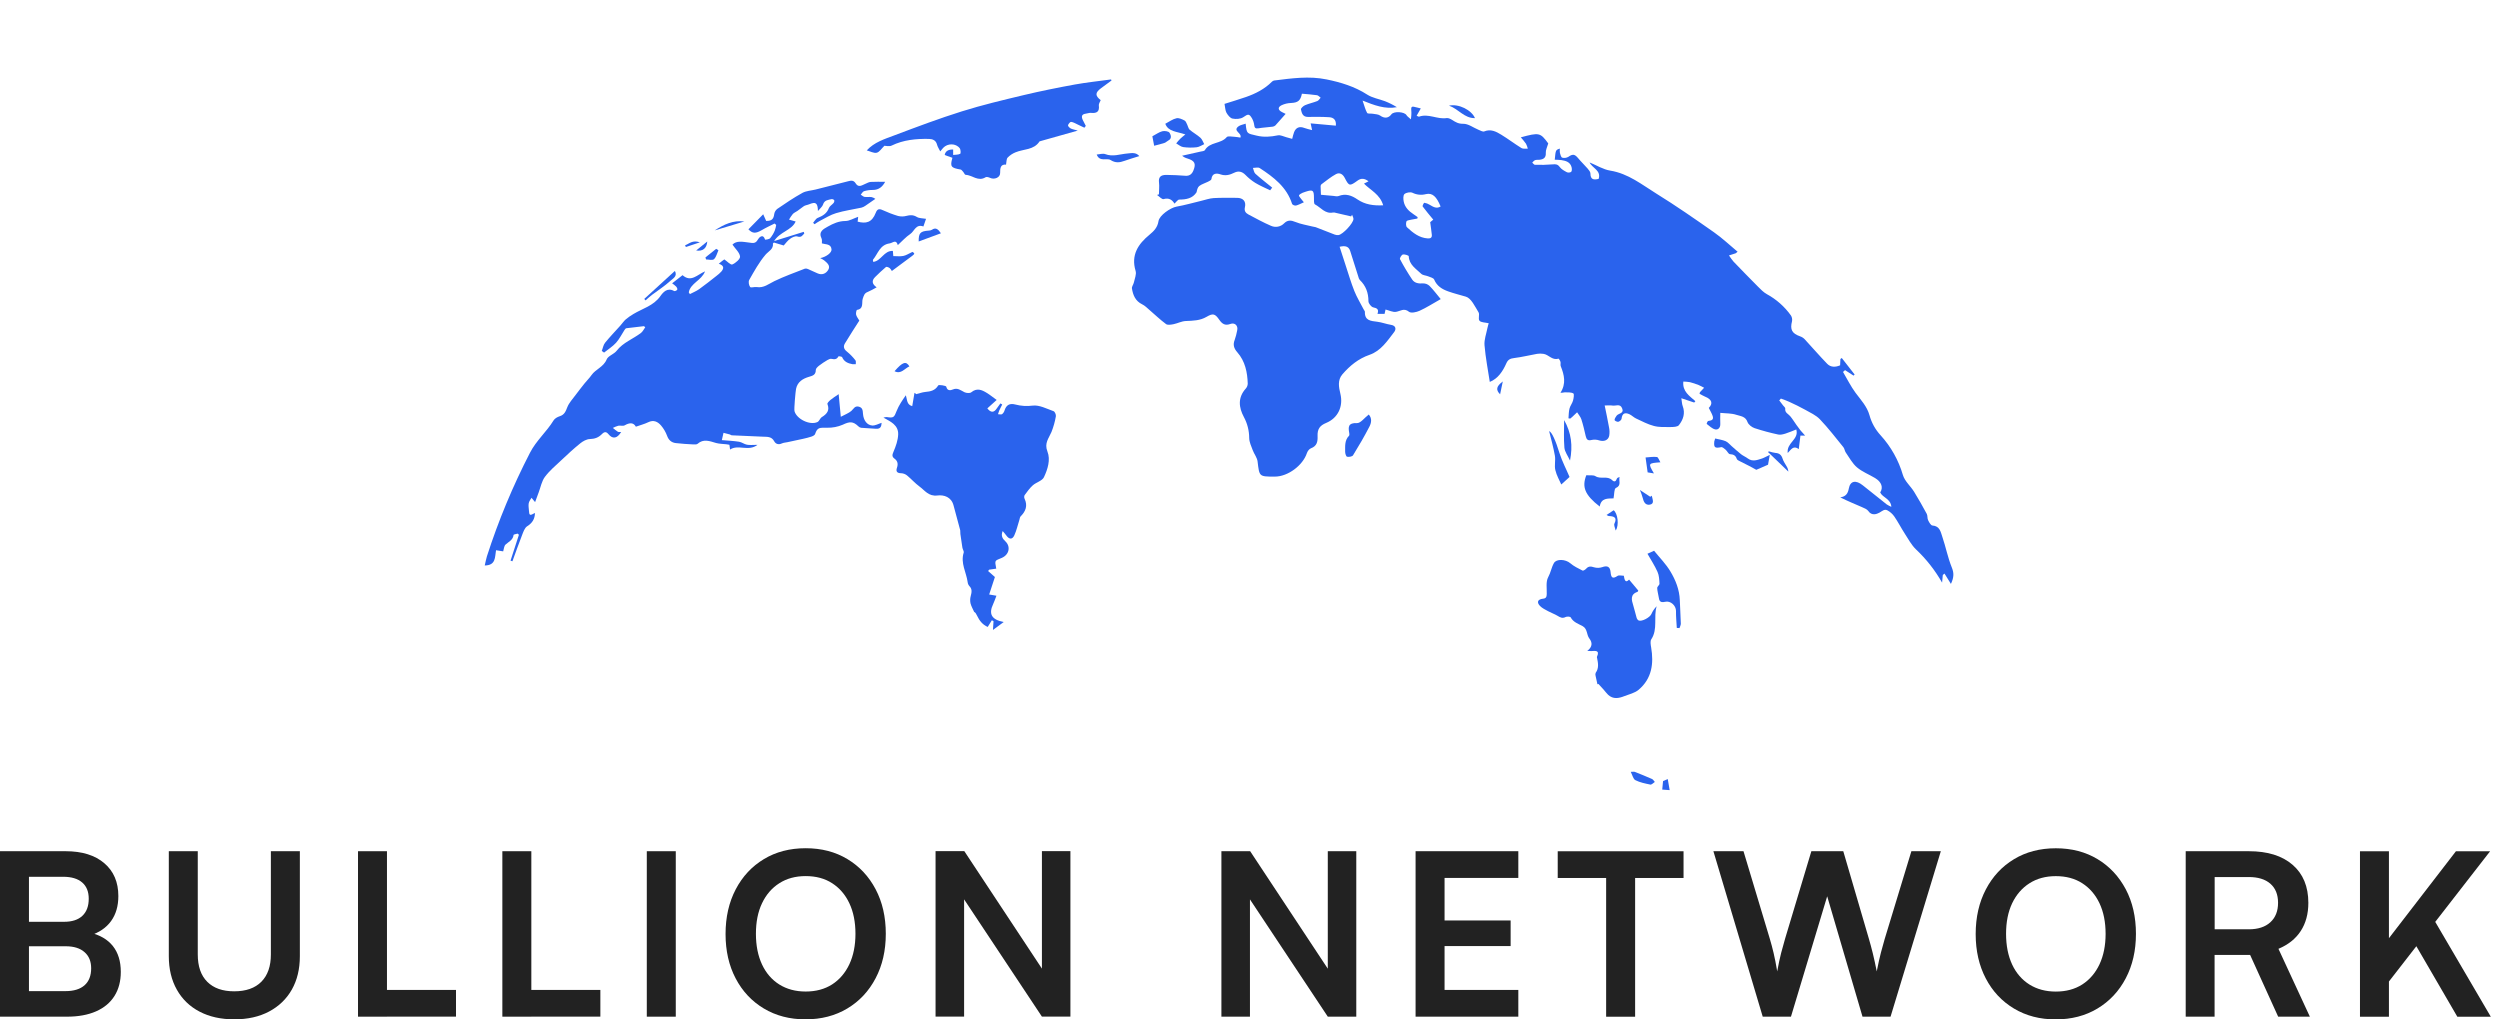 <svg width="103" height="42" viewBox="0 0 103 42" fill="none" xmlns="http://www.w3.org/2000/svg">
<path d="M1.193 35.07V41.887H0V35.07H1.193ZM2.704 38.986H0.83V37.978H2.639C2.969 37.978 3.22 37.896 3.394 37.732C3.568 37.568 3.656 37.333 3.656 37.027C3.656 36.735 3.565 36.512 3.385 36.357C3.205 36.202 2.944 36.123 2.602 36.123H0.793V35.07H2.704C3.382 35.07 3.914 35.236 4.298 35.565C4.684 35.895 4.876 36.345 4.876 36.917C4.876 37.327 4.777 37.67 4.577 37.947C4.378 38.224 4.082 38.425 3.691 38.549V38.419C4.113 38.518 4.434 38.705 4.651 38.978C4.868 39.252 4.977 39.606 4.977 40.042C4.977 40.427 4.89 40.758 4.716 41.034C4.542 41.311 4.289 41.522 3.957 41.668C3.625 41.814 3.224 41.887 2.759 41.887H0.792V40.834H2.703C3.044 40.834 3.305 40.752 3.486 40.591C3.666 40.43 3.756 40.197 3.756 39.893C3.756 39.608 3.664 39.385 3.481 39.227C3.3 39.066 3.04 38.986 2.704 38.986Z" fill="#222222"/>
<path d="M6.955 39.396V35.07H8.148V39.323C8.148 39.814 8.278 40.19 8.54 40.451C8.801 40.712 9.171 40.842 9.649 40.842C10.134 40.842 10.507 40.711 10.769 40.447C11.03 40.182 11.16 39.809 11.16 39.323V35.07H12.354V39.396C12.354 39.925 12.243 40.383 12.023 40.772C11.803 41.16 11.489 41.461 11.086 41.675C10.681 41.89 10.203 41.997 9.651 41.997C9.104 41.997 8.629 41.891 8.224 41.68C7.819 41.469 7.507 41.167 7.287 40.776C7.066 40.385 6.955 39.925 6.955 39.396Z" fill="#222222"/>
<path d="M15.943 35.07V41.887H14.75V35.07H15.943ZM14.954 41.885V40.785H18.787V41.885H14.954Z" fill="#222222"/>
<path d="M21.891 35.07V41.887H20.697V35.07H21.891ZM20.903 41.885V40.785H24.735V41.885H20.903Z" fill="#222222"/>
<path d="M27.842 35.07V41.887H26.648V35.07H27.842Z" fill="#222222"/>
<path d="M36.495 38.473C36.495 39.163 36.354 39.774 36.075 40.304C35.796 40.836 35.408 41.251 34.91 41.549C34.412 41.848 33.838 41.997 33.185 41.997C32.538 41.997 31.966 41.848 31.468 41.549C30.971 41.251 30.584 40.837 30.308 40.309C30.031 39.78 29.893 39.172 29.893 38.482C29.893 37.786 30.033 37.172 30.312 36.64C30.591 36.108 30.978 35.693 31.473 35.395C31.968 35.096 32.541 34.947 33.194 34.947C33.846 34.947 34.42 35.096 34.914 35.395C35.409 35.693 35.796 36.107 36.075 36.636C36.354 37.164 36.495 37.777 36.495 38.473ZM35.245 38.473C35.245 37.988 35.161 37.569 34.994 37.215C34.827 36.86 34.589 36.585 34.285 36.389C33.981 36.192 33.617 36.095 33.194 36.095C32.777 36.095 32.415 36.192 32.108 36.389C31.801 36.585 31.563 36.86 31.395 37.215C31.226 37.569 31.144 37.988 31.144 38.473C31.144 38.957 31.228 39.378 31.395 39.736C31.562 40.093 31.801 40.368 32.108 40.561C32.415 40.753 32.777 40.851 33.194 40.851C33.616 40.851 33.979 40.753 34.285 40.557C34.589 40.36 34.826 40.084 34.994 39.727C35.161 39.369 35.245 38.951 35.245 38.473Z" fill="#222222"/>
<path d="M39.719 41.885H38.545V35.068H39.73L43.273 40.43H42.927V35.068H44.101V41.885H42.927L39.375 36.532H39.721V41.885H39.719Z" fill="#222222"/>
<path d="M51.496 41.886H50.322V35.07H51.507L55.05 40.432H54.705V35.07H55.879V41.886H54.705L51.152 36.534H51.498V41.886H51.496Z" fill="#222222"/>
<path d="M62.555 41.886H58.322V35.07H62.555V36.17H59.096L59.516 35.788V37.924H62.238V38.977H59.516V41.167L59.096 40.785H62.555V41.886Z" fill="#222222"/>
<path d="M64.178 36.173V35.072H69.362V36.173H64.178ZM67.367 35.641V41.889H66.173V35.641H67.367Z" fill="#222222"/>
<path d="M72.624 41.886L70.592 35.07H71.832L72.914 38.67C72.97 38.856 73.023 39.054 73.072 39.262C73.122 39.47 73.171 39.723 73.221 40.021C73.277 39.717 73.332 39.463 73.383 39.262C73.436 39.059 73.491 38.863 73.547 38.67L74.628 35.07H75.943L76.996 38.67C77.052 38.862 77.107 39.064 77.159 39.275C77.21 39.486 77.266 39.736 77.322 40.021C77.385 39.703 77.442 39.445 77.495 39.243C77.548 39.04 77.599 38.856 77.649 38.687L78.749 35.07H79.962L77.891 41.886H76.735L75.28 36.927L73.788 41.886H72.624Z" fill="#222222"/>
<path d="M88.001 38.475C88.001 39.165 87.86 39.776 87.581 40.306C87.302 40.838 86.912 41.253 86.416 41.551C85.918 41.85 85.344 41.999 84.691 41.999C84.044 41.999 83.472 41.85 82.974 41.551C82.477 41.253 82.09 40.84 81.814 40.311C81.537 39.782 81.398 39.173 81.398 38.484C81.398 37.788 81.539 37.174 81.818 36.642C82.097 36.11 82.484 35.695 82.979 35.397C83.474 35.098 84.047 34.949 84.7 34.949C85.352 34.949 85.925 35.098 86.42 35.397C86.915 35.695 87.3 36.109 87.581 36.637C87.86 37.166 88.001 37.779 88.001 38.475ZM86.751 38.475C86.751 37.99 86.667 37.571 86.5 37.216C86.333 36.862 86.095 36.587 85.791 36.391C85.487 36.194 85.123 36.097 84.7 36.097C84.283 36.097 83.921 36.194 83.614 36.391C83.307 36.587 83.069 36.862 82.9 37.216C82.732 37.571 82.65 37.99 82.65 38.475C82.65 38.959 82.734 39.38 82.9 39.738C83.067 40.095 83.307 40.37 83.614 40.563C83.921 40.755 84.284 40.853 84.7 40.853C85.122 40.853 85.485 40.755 85.791 40.559C86.095 40.362 86.332 40.086 86.5 39.729C86.667 39.371 86.751 38.953 86.751 38.475Z" fill="#222222"/>
<path d="M91.244 41.886H90.051V35.07H92.652C93.423 35.07 94.024 35.256 94.455 35.63C94.886 36.002 95.104 36.525 95.104 37.197C95.104 37.651 94.999 38.038 94.79 38.358C94.582 38.678 94.276 38.922 93.872 39.091L95.167 41.888H93.861L92.705 39.343H91.241V41.886H91.244ZM91.244 36.134V38.287H92.652C93.031 38.287 93.327 38.191 93.538 37.998C93.749 37.806 93.856 37.538 93.856 37.196C93.856 36.854 93.749 36.592 93.538 36.408C93.327 36.225 93.031 36.134 92.652 36.134H91.244Z" fill="#222222"/>
<path d="M98.424 35.072V41.889H97.231V35.072H98.424ZM102.592 35.072L98.145 40.797V39.016L101.184 35.072H102.592ZM99.507 38.904L100.272 37.879L102.621 41.889H101.242L99.507 38.904Z" fill="#222222"/>
<path d="M74.007 17.694C73.863 17.75 73.715 17.816 73.561 17.864C73.466 17.893 73.357 17.923 73.265 17.903C72.935 17.833 72.609 17.745 72.289 17.64C72.173 17.601 72.034 17.493 71.996 17.385C71.915 17.148 71.699 17.145 71.536 17.09C71.337 17.023 71.11 17.035 70.876 17.01C70.876 17.151 70.867 17.308 70.876 17.463C70.885 17.618 70.788 17.717 70.67 17.692C70.541 17.665 70.43 17.552 70.317 17.466C70.308 17.46 70.349 17.349 70.375 17.345C70.498 17.327 70.614 17.306 70.564 17.146C70.529 17.036 70.466 16.936 70.402 16.806C70.579 16.629 70.539 16.456 70.243 16.339C70.166 16.304 70.092 16.265 70.02 16.222C70.032 16.182 70.033 16.165 70.041 16.155C70.097 16.095 70.154 16.036 70.21 15.976C70.133 15.938 70.058 15.892 69.978 15.861C69.864 15.815 69.746 15.777 69.627 15.746C69.536 15.731 69.445 15.723 69.353 15.72C69.311 16.133 69.611 16.314 69.85 16.529L69.801 16.585L69.272 16.407C69.295 16.549 69.295 16.645 69.327 16.729C69.439 17.026 69.349 17.291 69.17 17.517C69.114 17.589 68.945 17.593 68.828 17.594C68.598 17.594 68.358 17.608 68.14 17.549C67.885 17.483 67.646 17.353 67.404 17.241C67.308 17.196 67.23 17.112 67.134 17.067C66.947 16.981 66.832 17.029 66.808 17.254C66.803 17.302 66.724 17.367 66.672 17.378C66.626 17.388 66.52 17.333 66.52 17.305C66.52 17.246 66.566 17.183 66.602 17.129C66.675 17.023 66.93 17.045 66.829 16.816C66.745 16.617 66.567 16.734 66.432 16.709C66.345 16.693 66.252 16.706 66.113 16.706C66.176 17.023 66.24 17.308 66.29 17.596C66.316 17.713 66.319 17.834 66.3 17.953C66.261 18.14 66.084 18.203 65.89 18.145C65.791 18.111 65.685 18.104 65.582 18.125C65.418 18.17 65.364 18.107 65.331 17.965C65.278 17.734 65.225 17.502 65.152 17.276C65.118 17.172 65.037 17.082 64.977 16.986L64.778 17.175C64.751 17.2 64.723 17.22 64.694 17.246L64.621 17.235C64.633 17.099 64.63 16.964 64.663 16.833C64.692 16.719 64.776 16.62 64.808 16.506C64.836 16.408 64.862 16.231 64.822 16.209C64.726 16.155 64.59 16.168 64.469 16.164C64.421 16.164 64.371 16.188 64.291 16.182C64.534 15.804 64.447 15.445 64.302 15.085C64.281 15.033 64.308 14.963 64.291 14.906C64.276 14.85 64.22 14.771 64.206 14.775C63.947 14.86 63.803 14.602 63.584 14.578C63.5 14.565 63.415 14.565 63.33 14.578C63.015 14.633 62.703 14.713 62.386 14.751C62.223 14.77 62.13 14.814 62.062 14.966C61.915 15.3 61.717 15.599 61.379 15.735C61.303 15.237 61.205 14.732 61.162 14.224C61.143 13.995 61.235 13.757 61.28 13.524C61.294 13.449 61.32 13.376 61.335 13.318C61.184 13.282 61.02 13.29 60.955 13.214C60.889 13.139 60.972 12.956 60.915 12.866C60.767 12.627 60.616 12.289 60.396 12.223C60.16 12.153 59.91 12.092 59.671 12.007C59.414 11.917 59.2 11.786 59.087 11.517C59.059 11.451 58.93 11.421 58.843 11.385C58.748 11.346 58.621 11.345 58.554 11.28C58.34 11.074 58.057 10.911 58.04 10.556C58.04 10.525 57.873 10.469 57.798 10.486C57.743 10.498 57.661 10.64 57.679 10.676C57.832 10.965 58.001 11.247 58.183 11.519C58.284 11.668 58.451 11.69 58.632 11.676C58.73 11.675 58.824 11.711 58.896 11.778C59.054 11.938 59.19 12.121 59.358 12.323C59.027 12.509 58.766 12.678 58.483 12.806C58.354 12.864 58.133 12.911 58.051 12.845C57.844 12.677 57.698 12.818 57.517 12.848C57.386 12.87 57.237 12.79 57.084 12.752C57.068 12.824 57.056 12.879 57.045 12.93H56.753C56.816 12.745 56.74 12.697 56.577 12.663C56.494 12.646 56.38 12.499 56.38 12.412C56.38 12.064 56.274 11.774 56.022 11.533C55.992 11.492 55.971 11.445 55.962 11.395C55.85 11.043 55.742 10.689 55.627 10.337C55.561 10.136 55.406 10.117 55.192 10.167C55.276 10.428 55.359 10.688 55.445 10.947C55.56 11.296 55.663 11.65 55.799 11.99C55.904 12.252 56.054 12.497 56.184 12.75C56.201 12.784 56.235 12.817 56.234 12.849C56.221 13.211 56.477 13.223 56.739 13.256C56.932 13.279 57.118 13.354 57.31 13.384C57.524 13.418 57.522 13.574 57.441 13.678C57.158 14.047 56.888 14.459 56.429 14.617C55.962 14.778 55.611 15.07 55.305 15.424C55.101 15.661 55.159 15.956 55.224 16.224C55.349 16.744 55.126 17.224 54.637 17.425C54.377 17.532 54.273 17.677 54.284 17.965C54.294 18.196 54.259 18.376 54.011 18.47C53.938 18.497 53.87 18.591 53.844 18.669C53.677 19.176 53.059 19.636 52.528 19.636H52.505C51.874 19.636 51.886 19.636 51.813 19.017C51.795 18.856 51.672 18.709 51.613 18.549C51.553 18.389 51.469 18.213 51.467 18.044C51.466 17.743 51.391 17.447 51.248 17.182C51.035 16.784 50.991 16.381 51.326 16.009C51.376 15.953 51.404 15.882 51.407 15.808C51.393 15.336 51.3 14.882 50.978 14.515C50.837 14.355 50.789 14.204 50.869 14.005C50.913 13.877 50.948 13.746 50.972 13.613C51.018 13.421 50.877 13.277 50.691 13.347C50.472 13.428 50.353 13.344 50.235 13.176C50.059 12.922 49.977 12.898 49.709 13.054C49.441 13.211 49.153 13.214 48.856 13.226C48.685 13.232 48.52 13.322 48.348 13.357C48.247 13.376 48.108 13.402 48.041 13.352C47.801 13.175 47.585 12.965 47.357 12.77C47.261 12.688 47.17 12.592 47.059 12.539C46.778 12.403 46.68 12.16 46.636 11.886C46.624 11.809 46.698 11.722 46.716 11.636C46.75 11.478 46.829 11.301 46.787 11.162C46.59 10.51 46.889 10.056 47.357 9.673C47.547 9.517 47.691 9.365 47.73 9.111C47.767 8.873 48.218 8.559 48.474 8.513C48.821 8.452 49.161 8.353 49.504 8.271C49.67 8.231 49.836 8.171 50.006 8.161C50.325 8.142 50.644 8.152 50.963 8.151C51.214 8.151 51.348 8.297 51.291 8.537C51.256 8.686 51.316 8.773 51.431 8.834C51.737 8.996 52.041 9.164 52.359 9.301C52.449 9.343 52.551 9.356 52.649 9.338C52.747 9.32 52.837 9.272 52.906 9.201C53.051 9.057 53.193 9.07 53.378 9.147C53.596 9.237 53.839 9.273 54.072 9.332C54.116 9.338 54.16 9.348 54.204 9.359C54.468 9.461 54.731 9.567 54.996 9.667C55.046 9.685 55.099 9.691 55.151 9.684C55.327 9.655 55.75 9.206 55.762 9.026C55.766 8.969 55.724 8.907 55.704 8.846L55.668 8.916C55.457 8.867 55.247 8.818 55.036 8.77C55.001 8.757 54.963 8.752 54.925 8.755C54.594 8.825 54.417 8.546 54.175 8.42C54.127 8.395 54.135 8.245 54.135 8.152C54.135 7.836 54.09 7.801 53.794 7.898C53.75 7.91 53.707 7.925 53.666 7.943C53.612 7.972 53.545 7.999 53.519 8.047C53.505 8.071 53.564 8.137 53.597 8.183C53.629 8.228 53.666 8.268 53.719 8.334C53.597 8.387 53.499 8.443 53.394 8.469C53.348 8.481 53.246 8.439 53.234 8.401C53.014 7.708 52.475 7.299 51.901 6.925C51.834 6.882 51.716 6.918 51.621 6.918C51.653 6.999 51.663 7.105 51.721 7.158C51.942 7.356 52.177 7.538 52.414 7.73L52.33 7.841C52.119 7.738 51.909 7.651 51.717 7.534C51.567 7.44 51.43 7.328 51.307 7.201C51.17 7.065 51.022 7.032 50.856 7.114C50.67 7.205 50.496 7.257 50.28 7.183C50.127 7.13 49.939 7.127 49.91 7.38C49.905 7.421 49.819 7.461 49.767 7.488C49.648 7.549 49.512 7.585 49.409 7.664C49.341 7.717 49.318 7.827 49.298 7.921C49.133 8.178 48.87 8.221 48.584 8.223C48.523 8.223 48.463 8.323 48.389 8.389C48.29 8.227 48.159 8.142 47.94 8.203C47.871 8.222 47.761 8.093 47.67 8.032L47.748 8.007C47.748 7.844 47.771 7.679 47.751 7.518C47.727 7.312 47.804 7.206 48.049 7.206C48.314 7.206 48.578 7.224 48.843 7.242C49.014 7.254 49.112 7.166 49.169 7.022C49.283 6.741 49.224 6.624 48.923 6.53C48.842 6.509 48.767 6.47 48.703 6.416C48.954 6.359 49.205 6.304 49.456 6.247C49.52 6.232 49.617 6.228 49.641 6.187C49.839 5.84 50.301 5.936 50.54 5.65C50.586 5.594 50.754 5.632 50.864 5.636C50.945 5.643 51.025 5.654 51.104 5.67C51.186 5.48 50.773 5.398 51.022 5.208C51.1 5.148 51.213 5.134 51.321 5.095C51.364 5.529 51.378 5.491 51.765 5.586C52.075 5.662 52.352 5.636 52.649 5.576C52.754 5.555 52.877 5.621 52.993 5.653C53.071 5.673 53.148 5.698 53.238 5.721C53.268 5.615 53.283 5.528 53.316 5.446C53.393 5.251 53.541 5.195 53.737 5.271C53.825 5.305 53.919 5.323 54.058 5.361C54.033 5.244 54.017 5.166 53.999 5.083L55.037 5.177C55.06 4.941 54.946 4.841 54.763 4.829C54.472 4.811 54.178 4.813 53.886 4.817C53.668 4.82 53.631 4.653 53.599 4.508C53.59 4.463 53.695 4.365 53.766 4.335C53.929 4.265 54.108 4.229 54.274 4.163C54.329 4.142 54.365 4.073 54.411 4.025C54.361 3.99 54.315 3.931 54.261 3.923C54.053 3.893 53.844 3.878 53.638 3.861C53.581 4.152 53.471 4.23 53.19 4.243C53.057 4.247 52.925 4.278 52.804 4.334C52.636 4.417 52.648 4.53 52.814 4.616C52.865 4.643 52.919 4.668 52.968 4.692C52.822 4.857 52.687 5.015 52.545 5.169C52.512 5.198 52.47 5.216 52.426 5.22C52.231 5.245 52.035 5.254 51.842 5.287C51.716 5.308 51.687 5.261 51.673 5.151C51.661 5.058 51.632 4.968 51.587 4.885C51.465 4.673 51.418 4.695 51.222 4.829C51.11 4.905 50.921 4.914 50.78 4.886C50.683 4.867 50.587 4.744 50.531 4.646C50.479 4.555 50.481 4.433 50.45 4.28C50.742 4.187 51.04 4.099 51.333 3.997C51.731 3.858 52.101 3.67 52.402 3.368C52.427 3.342 52.459 3.324 52.493 3.317C53.213 3.227 53.936 3.124 54.654 3.272C55.241 3.392 55.812 3.564 56.328 3.897C56.542 4.035 56.818 4.078 57.062 4.17C57.232 4.237 57.396 4.319 57.551 4.416C57.063 4.506 56.622 4.338 56.138 4.144C56.214 4.361 56.25 4.518 56.326 4.653C56.349 4.694 56.481 4.672 56.562 4.687C56.665 4.706 56.786 4.706 56.864 4.763C57.034 4.884 57.201 4.878 57.326 4.71C57.428 4.574 57.865 4.601 57.948 4.745C57.978 4.797 58.039 4.832 58.13 4.917C58.142 4.772 58.156 4.706 58.15 4.642C58.127 4.37 58.133 4.361 58.395 4.432C58.438 4.443 58.481 4.454 58.537 4.468L58.365 4.768C58.425 4.792 58.45 4.814 58.466 4.806C58.852 4.667 59.218 4.926 59.602 4.865C59.672 4.854 59.762 4.9 59.83 4.942C59.971 5.033 60.087 5.104 60.285 5.1C60.494 5.096 60.704 5.261 60.916 5.348C60.993 5.379 61.092 5.439 61.152 5.414C61.419 5.305 61.637 5.419 61.846 5.546C62.132 5.72 62.4 5.925 62.685 6.101C62.752 6.142 62.858 6.119 62.946 6.126C62.929 6.055 62.904 5.987 62.871 5.922C62.805 5.83 62.733 5.742 62.657 5.658C63.419 5.452 63.459 5.463 63.788 5.909C63.746 6.059 63.68 6.177 63.687 6.291C63.7 6.49 63.605 6.562 63.433 6.582C63.373 6.59 63.308 6.577 63.251 6.596C63.195 6.616 63.168 6.663 63.128 6.699C63.164 6.73 63.2 6.787 63.237 6.79C63.482 6.798 63.727 6.792 63.971 6.772C64.098 6.76 64.175 6.765 64.259 6.878C64.329 6.974 64.449 7.04 64.559 7.097C64.604 7.121 64.713 7.109 64.738 7.074C64.77 7.029 64.764 6.938 64.746 6.878C64.687 6.675 64.513 6.624 64.33 6.596C64.239 6.583 64.147 6.585 64.056 6.58C64.093 6.178 64.093 6.178 64.266 6.122C64.259 6.183 64.26 6.243 64.269 6.303C64.288 6.373 64.315 6.48 64.364 6.496C64.406 6.507 64.45 6.51 64.493 6.504C64.537 6.498 64.578 6.484 64.616 6.462C64.793 6.338 64.877 6.346 65.019 6.517C65.141 6.666 65.284 6.798 65.409 6.944C65.461 7.004 65.527 7.082 65.526 7.152C65.526 7.403 65.663 7.418 65.864 7.37C65.978 7.021 65.595 6.923 65.491 6.692C65.778 6.809 66.051 6.983 66.345 7.03C67.084 7.15 67.643 7.605 68.241 7.976C69.052 8.477 69.836 9.023 70.616 9.57C70.956 9.808 71.26 10.097 71.589 10.371C71.53 10.417 71.521 10.432 71.508 10.436C71.417 10.466 71.326 10.495 71.234 10.524C71.291 10.612 71.353 10.697 71.42 10.777C71.752 11.123 72.088 11.467 72.427 11.808C72.539 11.921 72.655 12.041 72.792 12.118C73.186 12.332 73.525 12.632 73.785 12.996C73.831 13.067 73.847 13.154 73.831 13.237C73.743 13.579 73.827 13.739 74.169 13.859C74.238 13.883 74.301 13.923 74.352 13.976C74.663 14.312 74.962 14.66 75.281 14.989C75.421 15.133 75.614 15.137 75.813 15.051C75.817 14.967 75.821 14.879 75.825 14.791L75.881 14.75L76.411 15.43L76.366 15.475L76.016 15.249L75.932 15.325C76.103 15.612 76.251 15.916 76.449 16.184C76.668 16.478 76.921 16.744 77.023 17.108C77.107 17.415 77.263 17.697 77.479 17.932C77.907 18.401 78.222 18.962 78.399 19.57C78.475 19.825 78.715 20.027 78.863 20.265C79.045 20.561 79.218 20.866 79.383 21.173C79.422 21.247 79.4 21.354 79.437 21.43C79.478 21.516 79.549 21.646 79.615 21.651C79.924 21.672 79.957 21.922 80.025 22.12C80.166 22.533 80.248 22.969 80.412 23.374C80.503 23.596 80.51 23.776 80.378 24.057C80.279 23.897 80.196 23.764 80.113 23.631L80.044 23.688C80.035 23.781 80.026 23.874 80.014 24.004C79.726 23.498 79.364 23.036 78.939 22.635C78.75 22.454 78.62 22.206 78.474 21.981C78.328 21.756 78.199 21.502 78.043 21.276C77.97 21.173 77.874 21.088 77.763 21.027C77.637 20.959 77.546 21.058 77.433 21.121C77.32 21.185 77.111 21.257 76.975 21.055C76.923 20.979 76.81 20.936 76.717 20.895C76.421 20.766 76.121 20.644 75.819 20.492C76.047 20.457 76.132 20.338 76.171 20.127C76.23 19.805 76.462 19.765 76.754 20.001C77.079 20.264 77.407 20.525 77.736 20.784C77.796 20.822 77.859 20.855 77.924 20.882C77.897 20.543 77.566 20.507 77.464 20.289C77.598 20.084 77.523 19.859 77.252 19.695C77.004 19.546 76.723 19.439 76.507 19.255C76.317 19.093 76.192 18.854 76.046 18.644C76.001 18.579 75.996 18.484 75.947 18.424C75.631 18.036 75.326 17.637 74.981 17.276C74.818 17.105 74.581 17 74.369 16.88C74.156 16.761 73.932 16.654 73.71 16.552C73.601 16.5 73.485 16.464 73.372 16.421L73.305 16.497C73.357 16.566 73.41 16.633 73.462 16.703C73.495 16.746 73.558 16.793 73.553 16.833C73.528 17.004 73.675 17.049 73.755 17.145C73.85 17.258 73.927 17.386 74.013 17.507C74.068 17.583 74.123 17.66 74.181 17.733C74.232 17.796 74.287 17.853 74.37 17.946H74.178C74.156 18.122 74.135 18.295 74.109 18.502C73.887 18.34 73.798 18.515 73.654 18.664C73.598 18.236 74.129 18.108 74.007 17.694ZM59.353 8.507C59.186 8.1 59.016 7.935 58.748 7.998C58.562 8.047 58.365 8.027 58.194 7.942C58.106 7.902 57.938 7.931 57.864 7.995C57.806 8.046 57.812 8.202 57.833 8.303C57.878 8.533 58.036 8.695 58.231 8.822C58.291 8.861 58.348 8.904 58.406 8.945C58.402 8.965 58.4 8.984 58.396 9.004C58.315 9.019 58.232 9.031 58.152 9.049C58.08 9.067 57.966 9.076 57.947 9.12C57.919 9.189 57.921 9.321 57.968 9.364C58.211 9.59 58.47 9.8 58.824 9.823C58.94 9.831 59.003 9.79 58.991 9.673C58.974 9.506 58.949 9.339 58.924 9.154L59.051 9.049C58.896 8.86 58.747 8.687 58.614 8.506C58.596 8.482 58.664 8.351 58.682 8.354C58.759 8.366 58.834 8.394 58.901 8.436C59.044 8.519 59.18 8.615 59.353 8.507ZM54.423 8.025C54.606 8.041 54.764 8.056 54.925 8.07C54.999 8.076 55.084 8.102 55.148 8.077C55.441 7.963 55.684 8.049 55.927 8.216C56.235 8.426 56.583 8.48 56.987 8.458C56.857 8.006 56.465 7.838 56.196 7.565L56.383 7.47C56.221 7.347 56.083 7.331 55.933 7.44C55.608 7.676 55.579 7.673 55.406 7.334C55.324 7.173 55.193 7.093 55.042 7.174C54.827 7.29 54.637 7.451 54.439 7.596C54.429 7.606 54.421 7.619 54.416 7.633C54.411 7.646 54.408 7.661 54.409 7.676C54.411 7.799 54.418 7.921 54.423 8.025Z" fill="#2A63ED"/>
<path d="M21.328 21.984C21.269 22.003 21.162 22.016 21.159 22.041C21.135 22.25 20.96 22.317 20.83 22.435C20.765 22.494 20.762 22.619 20.731 22.716L20.437 22.669C20.385 22.956 20.437 23.292 19.971 23.298C20.002 23.167 20.025 23.04 20.062 22.917C20.534 21.451 21.127 20.026 21.834 18.656C22.092 18.152 22.519 17.792 22.807 17.321C22.856 17.24 22.967 17.178 23.063 17.148C23.254 17.087 23.305 16.951 23.371 16.782C23.443 16.596 23.592 16.44 23.713 16.275C23.835 16.11 23.956 15.959 24.081 15.8C24.172 15.684 24.284 15.579 24.368 15.457C24.54 15.208 24.867 15.122 24.994 14.809C25.054 14.66 25.296 14.594 25.405 14.453C25.672 14.108 26.08 13.968 26.409 13.716C26.483 13.659 26.526 13.562 26.584 13.483L26.532 13.438C26.29 13.465 26.048 13.491 25.807 13.523C25.779 13.526 25.75 13.563 25.732 13.591C25.616 13.768 25.523 13.964 25.383 14.12C25.243 14.275 25.054 14.394 24.887 14.527L24.793 14.457C24.839 14.344 24.856 14.211 24.93 14.12C25.128 13.876 25.348 13.65 25.558 13.415C25.633 13.332 25.695 13.234 25.777 13.162C25.878 13.077 25.986 13.002 26.099 12.936C26.474 12.71 26.921 12.6 27.2 12.21C27.32 12.04 27.493 11.832 27.777 11.991C27.803 12.005 27.889 11.967 27.904 11.934C27.919 11.901 27.886 11.838 27.855 11.804C27.805 11.756 27.75 11.712 27.692 11.673L28.121 11.337C28.473 11.65 28.728 11.312 29.048 11.18C28.9 11.56 28.447 11.665 28.378 12.045L28.423 12.117C28.55 12.05 28.687 11.997 28.803 11.915C29.047 11.741 29.281 11.553 29.517 11.368C29.591 11.314 29.658 11.254 29.72 11.187C29.849 11.038 29.811 10.931 29.614 10.866C29.659 10.829 29.705 10.791 29.748 10.756C29.791 10.721 29.829 10.696 29.842 10.687C29.956 10.764 30.104 10.925 30.171 10.896C30.308 10.839 30.502 10.67 30.49 10.567C30.47 10.402 30.301 10.257 30.177 10.078C30.341 9.905 30.602 9.961 30.847 9.992C31.002 10.011 31.125 10.055 31.224 9.87C31.257 9.809 31.428 9.59 31.524 9.876C31.524 9.88 31.688 9.861 31.731 9.814C31.809 9.719 31.873 9.614 31.92 9.501C31.948 9.425 31.967 9.347 31.979 9.267L31.913 9.209C31.737 9.299 31.557 9.379 31.387 9.48C31.133 9.626 31.007 9.628 30.835 9.448L31.444 8.828C31.502 8.958 31.536 9.031 31.566 9.102C31.787 9.108 31.872 9.027 31.896 8.831C31.907 8.744 31.952 8.664 32.02 8.609C32.359 8.378 32.699 8.146 33.058 7.948C33.216 7.861 33.419 7.854 33.601 7.809C34.044 7.697 34.489 7.587 34.931 7.471C35.063 7.436 35.168 7.414 35.258 7.561C35.37 7.742 35.518 7.631 35.654 7.573C35.726 7.542 35.8 7.499 35.875 7.495C36.071 7.483 36.268 7.491 36.468 7.491C36.365 7.683 36.218 7.827 35.957 7.826C35.836 7.825 35.715 7.842 35.599 7.877C35.544 7.893 35.508 7.971 35.462 8.021C35.514 8.052 35.563 8.101 35.618 8.112C35.715 8.126 35.817 8.105 35.913 8.121C35.968 8.136 36.019 8.16 36.065 8.193C35.914 8.299 35.783 8.393 35.649 8.481C35.6 8.515 35.546 8.541 35.488 8.556C35.14 8.631 34.785 8.679 34.445 8.782C34.213 8.85 34.002 8.987 33.783 9.098C33.706 9.137 33.635 9.188 33.561 9.237L33.5 9.18C33.562 9.111 33.611 9.009 33.689 8.978C33.898 8.895 34.067 8.794 34.151 8.571C34.182 8.49 34.283 8.436 34.343 8.364C34.356 8.348 34.365 8.329 34.37 8.31C34.375 8.29 34.375 8.269 34.371 8.249C34.358 8.233 34.34 8.221 34.321 8.213C34.301 8.205 34.28 8.202 34.26 8.204C34.123 8.239 33.965 8.239 33.91 8.426C33.884 8.513 33.791 8.581 33.699 8.694C33.691 8.352 33.604 8.304 33.334 8.418C33.256 8.451 33.165 8.455 33.105 8.504C33.021 8.567 32.936 8.631 32.85 8.692C32.788 8.735 32.713 8.764 32.664 8.817C32.605 8.89 32.553 8.967 32.507 9.048L32.781 9.125C32.621 9.492 32.137 9.542 31.893 9.932L33.113 9.552L33.137 9.617C33.062 9.696 33.02 9.798 32.848 9.742C32.767 9.715 32.632 9.779 32.55 9.84C32.442 9.918 32.363 10.034 32.289 10.114L31.887 9.993C31.867 10.011 31.846 10.022 31.846 10.031C31.87 10.273 31.664 10.348 31.539 10.494C31.274 10.806 31.073 11.172 30.868 11.533C30.827 11.605 30.853 11.753 30.906 11.824C30.938 11.867 31.084 11.812 31.174 11.827C31.466 11.875 31.667 11.698 31.904 11.583C32.311 11.386 32.741 11.234 33.163 11.068C33.205 11.059 33.248 11.065 33.287 11.084C33.419 11.139 33.548 11.201 33.678 11.26C33.873 11.35 34.037 11.267 34.126 11.114C34.225 10.944 34.074 10.827 33.952 10.725C33.902 10.69 33.848 10.66 33.792 10.635C34.045 10.584 34.272 10.409 34.259 10.274C34.237 10.038 34.02 10.077 33.862 10.028C33.858 9.958 33.875 9.882 33.848 9.827C33.711 9.542 33.918 9.442 34.108 9.334C34.331 9.208 34.555 9.108 34.829 9.105C34.998 9.105 35.166 8.998 35.357 8.932C35.348 9.01 35.341 9.071 35.335 9.132C35.672 9.222 35.923 9.177 36.081 8.767C36.135 8.627 36.206 8.583 36.354 8.652C36.564 8.749 36.78 8.832 37.001 8.898C37.114 8.926 37.233 8.925 37.346 8.894C37.501 8.854 37.628 8.849 37.775 8.939C37.874 8.999 38.015 8.99 38.153 9.015C38.119 9.113 38.084 9.216 38.044 9.331C37.732 9.216 37.674 9.528 37.5 9.643C37.318 9.765 37.168 9.936 36.99 10.098C36.917 9.844 36.789 10.007 36.652 10.028C36.245 10.087 36.173 10.454 35.968 10.699C35.958 10.711 35.971 10.742 35.977 10.79C36.308 10.753 36.417 10.319 36.786 10.338C36.792 10.415 36.798 10.478 36.804 10.551C36.941 10.551 37.083 10.571 37.215 10.545C37.334 10.522 37.443 10.447 37.593 10.378C37.688 10.434 37.695 10.457 37.584 10.541C37.31 10.746 37.037 10.947 36.744 11.165C36.722 11.12 36.691 11.079 36.655 11.045C36.613 11.014 36.525 10.979 36.502 11C36.347 11.129 36.2 11.271 36.056 11.413C35.913 11.555 35.916 11.694 36.117 11.838C35.999 11.908 35.877 11.971 35.752 12.027C35.611 12.08 35.592 12.173 35.545 12.307C35.493 12.454 35.601 12.723 35.31 12.767C35.285 12.771 35.256 12.903 35.272 12.965C35.293 13.049 35.355 13.123 35.404 13.208C35.233 13.479 35.014 13.809 34.81 14.15C34.74 14.268 34.759 14.382 34.89 14.482C35.022 14.59 35.141 14.712 35.245 14.846C35.273 14.879 35.255 14.95 35.258 15.004C35.212 15.008 35.165 15.008 35.119 15.004C34.936 14.97 34.777 14.905 34.696 14.716C34.683 14.687 34.549 14.67 34.543 14.683C34.478 14.81 34.385 14.813 34.262 14.785C34.212 14.773 34.143 14.803 34.094 14.832C33.972 14.903 33.855 14.981 33.744 15.066C33.687 15.112 33.611 15.181 33.611 15.239C33.611 15.446 33.488 15.479 33.323 15.527C33.075 15.601 32.857 15.732 32.797 16.022C32.776 16.127 32.709 16.849 32.733 16.939C32.82 17.265 33.369 17.534 33.679 17.388C33.755 17.352 33.786 17.228 33.862 17.183C34.073 17.053 34.192 16.905 34.09 16.645C34.076 16.61 34.161 16.522 34.216 16.477C34.312 16.397 34.42 16.331 34.553 16.239C34.582 16.541 34.608 16.817 34.641 17.172C34.82 17.076 34.965 17.024 35.074 16.931C35.168 16.849 35.214 16.714 35.378 16.753C35.542 16.793 35.545 16.911 35.555 17.047C35.576 17.319 35.717 17.512 35.934 17.531C36.058 17.541 36.189 17.461 36.322 17.421C36.313 17.552 36.293 17.681 36.086 17.665C35.879 17.648 35.68 17.642 35.477 17.625C35.434 17.617 35.395 17.596 35.365 17.565C35.142 17.351 35.003 17.364 34.719 17.499C34.516 17.586 34.297 17.628 34.075 17.623C33.772 17.623 33.676 17.597 33.581 17.884C33.566 17.929 33.49 17.968 33.433 17.987C33.321 18.023 33.207 18.054 33.092 18.078C32.878 18.126 32.662 18.171 32.447 18.217C32.367 18.234 32.28 18.237 32.208 18.271C32.071 18.336 31.955 18.287 31.898 18.181C31.787 17.976 31.609 18 31.427 17.991C31.003 17.976 30.578 17.956 30.154 17.935C30.125 17.935 30.099 17.909 30.07 17.9C29.984 17.876 29.896 17.855 29.808 17.832C29.787 17.927 29.762 18.023 29.74 18.133C30.002 18.156 30.228 18.164 30.45 18.2C30.562 18.217 30.663 18.302 30.775 18.322C30.895 18.345 31.024 18.327 31.209 18.327C30.831 18.618 30.421 18.295 30.079 18.521C30.07 18.459 30.062 18.399 30.052 18.324C30.013 18.318 29.971 18.309 29.929 18.304C29.786 18.287 29.638 18.289 29.501 18.251C29.24 18.176 28.988 18.066 28.74 18.285C28.702 18.317 28.623 18.313 28.565 18.31C28.323 18.296 28.08 18.285 27.84 18.255C27.666 18.233 27.548 18.134 27.484 17.955C27.427 17.801 27.344 17.659 27.238 17.534C27.101 17.373 26.929 17.285 26.7 17.399C26.55 17.473 26.381 17.513 26.198 17.58C26.099 17.399 25.935 17.41 25.736 17.524C25.668 17.562 25.561 17.524 25.475 17.54C25.397 17.563 25.322 17.593 25.25 17.63C25.315 17.687 25.384 17.74 25.455 17.788C25.489 17.808 25.542 17.796 25.592 17.799C25.425 18.07 25.242 18.103 25.063 17.882C24.941 17.73 24.843 17.843 24.783 17.9C24.642 18.036 24.497 18.081 24.302 18.089C24.165 18.093 24.013 18.179 23.902 18.27C23.63 18.489 23.374 18.727 23.12 18.967C22.887 19.186 22.637 19.395 22.449 19.648C22.318 19.825 22.276 20.068 22.196 20.281C22.144 20.419 22.094 20.558 22.046 20.687L21.898 20.509C21.858 20.582 21.799 20.652 21.784 20.731C21.766 20.825 21.784 20.925 21.791 21.023C21.805 21.244 21.825 21.254 22.04 21.133C22.035 21.382 21.934 21.546 21.721 21.681C21.614 21.748 21.561 21.915 21.509 22.047C21.37 22.403 21.244 22.764 21.112 23.124L21.034 23.099L21.379 22.034L21.328 21.984Z" fill="#2A63ED"/>
<path d="M36.398 17.207C36.442 17.192 36.487 17.184 36.533 17.183C36.821 17.228 36.838 17.197 36.942 16.929C37.033 16.701 37.174 16.494 37.321 16.285C37.379 16.466 37.352 16.672 37.584 16.733C37.617 16.541 37.647 16.362 37.677 16.183L37.748 16.239C37.871 16.209 37.992 16.162 38.118 16.149C38.337 16.129 38.527 16.093 38.655 15.879C38.678 15.841 38.976 15.888 38.986 15.931C39.028 16.119 39.175 16.081 39.25 16.049C39.453 15.961 39.579 16.082 39.735 16.159C39.814 16.197 39.961 16.209 40.017 16.162C40.248 15.972 40.451 16.061 40.654 16.186C40.79 16.269 40.911 16.369 41.063 16.478L40.678 16.825C40.821 17.012 40.954 17.005 41.069 16.825C41.115 16.755 41.167 16.69 41.217 16.621L41.292 16.666C41.25 16.75 41.205 16.832 41.167 16.918C41.148 16.966 41.131 17.015 41.117 17.065C41.174 17.065 41.244 17.088 41.283 17.065C41.334 17.025 41.371 16.97 41.388 16.909C41.457 16.686 41.597 16.604 41.833 16.666C42.066 16.728 42.309 16.743 42.549 16.711C42.822 16.678 43.125 16.841 43.407 16.941C43.46 16.959 43.514 17.087 43.502 17.151C43.464 17.373 43.403 17.59 43.32 17.799C43.211 18.058 43.017 18.258 43.154 18.601C43.29 18.945 43.164 19.334 43.01 19.661C42.94 19.811 42.692 19.87 42.55 19.997C42.419 20.114 42.316 20.263 42.211 20.405C42.201 20.429 42.196 20.454 42.197 20.479C42.197 20.505 42.203 20.53 42.215 20.553C42.346 20.836 42.26 21.065 42.051 21.273C42.019 21.305 42.015 21.366 42 21.414C41.931 21.629 41.883 21.852 41.79 22.056C41.707 22.236 41.581 22.229 41.46 22.062C41.42 22.006 41.373 21.955 41.31 21.879C41.229 22.08 41.306 22.194 41.419 22.3C41.649 22.517 41.579 22.849 41.28 22.982C40.989 23.111 40.973 23.052 41.045 23.428L40.749 23.471L40.712 23.528L40.99 23.773C40.922 23.98 40.84 24.228 40.754 24.493L41.053 24.544C41.005 24.669 40.97 24.778 40.921 24.881C40.725 25.292 40.844 25.528 41.353 25.627L40.91 25.954C40.921 25.78 40.927 25.687 40.933 25.593L40.865 25.554C40.81 25.644 40.756 25.73 40.694 25.83C40.484 25.74 40.35 25.569 40.253 25.362C40.222 25.297 40.19 25.233 40.136 25.211C40.084 25.094 40.016 24.981 39.985 24.858C39.964 24.758 39.967 24.655 39.994 24.557C40.033 24.407 40.064 24.271 39.936 24.144C39.897 24.098 39.873 24.042 39.867 23.982C39.812 23.577 39.567 23.201 39.704 22.77C39.722 22.712 39.662 22.635 39.65 22.561C39.619 22.376 39.593 22.189 39.568 22.003C39.569 21.951 39.567 21.899 39.561 21.847C39.47 21.504 39.376 21.162 39.285 20.819C39.194 20.477 38.895 20.38 38.62 20.414C38.256 20.459 38.102 20.204 37.881 20.043C37.697 19.908 37.545 19.732 37.368 19.587C37.3 19.533 37.216 19.501 37.129 19.497C36.959 19.497 36.902 19.423 36.955 19.272C37.007 19.121 36.988 18.994 36.854 18.896C36.743 18.814 36.756 18.742 36.811 18.614C36.908 18.389 36.996 18.14 37.005 17.899C37.018 17.519 36.706 17.375 36.398 17.207Z" fill="#2A63ED"/>
<path d="M45.795 3.316C45.648 3.424 45.5 3.531 45.355 3.64C45.117 3.819 45.116 3.944 45.349 4.126C45.321 4.198 45.263 4.275 45.272 4.343C45.305 4.598 45.191 4.675 44.953 4.651C44.881 4.643 44.806 4.674 44.731 4.684C44.554 4.708 44.549 4.81 44.61 4.942C44.649 5.024 44.693 5.105 44.735 5.187L44.677 5.262C44.586 5.217 44.491 5.17 44.397 5.128C44.302 5.086 44.222 5.032 44.131 5.022C44.091 5.018 44.016 5.105 44.002 5.161C43.994 5.196 44.063 5.265 44.112 5.292C44.181 5.329 44.265 5.34 44.405 5.38L42.849 5.819C42.841 5.819 42.831 5.822 42.828 5.827C42.596 6.186 42.175 6.135 41.841 6.275C41.718 6.324 41.607 6.398 41.515 6.493C41.461 6.552 41.472 6.668 41.449 6.783C41.234 6.762 41.201 6.908 41.206 7.124C41.211 7.311 40.974 7.412 40.796 7.33C40.739 7.304 40.648 7.276 40.607 7.302C40.3 7.496 40.056 7.212 39.779 7.201C39.747 7.201 39.722 7.123 39.687 7.086C39.653 7.049 39.618 6.991 39.576 6.984C39.181 6.918 39.138 6.863 39.236 6.516C39.24 6.504 39.23 6.488 39.232 6.497C39.115 6.453 38.918 6.394 38.922 6.378C38.958 6.21 39.093 6.154 39.27 6.161V6.384C39.369 6.372 39.478 6.379 39.56 6.336C39.589 6.321 39.583 6.162 39.541 6.108C39.381 5.897 39.04 5.897 38.858 6.093C38.817 6.138 38.782 6.183 38.738 6.238C38.684 6.127 38.627 6.046 38.605 5.957C38.56 5.778 38.423 5.727 38.27 5.723C37.74 5.714 37.223 5.761 36.733 5.999C36.642 6.044 36.51 6.006 36.437 6.006C36.32 6.118 36.235 6.266 36.118 6.293C36.002 6.32 35.849 6.234 35.711 6.196C36.015 5.862 36.44 5.73 36.845 5.578C37.767 5.23 38.691 4.882 39.632 4.587C40.467 4.325 41.321 4.123 42.173 3.919C42.871 3.753 43.576 3.611 44.282 3.482C44.776 3.393 45.277 3.342 45.775 3.273L45.795 3.316Z" fill="#2A63ED"/>
<path d="M65.814 28.191C65.788 28.074 65.759 27.957 65.737 27.84C65.725 27.8 65.727 27.757 65.743 27.719C65.88 27.529 65.843 27.326 65.802 27.121C65.797 27.101 65.788 27.076 65.795 27.059C65.921 26.781 65.729 26.816 65.561 26.824C65.522 26.824 65.483 26.821 65.396 26.817C65.617 26.647 65.609 26.472 65.481 26.306C65.361 26.15 65.411 25.911 65.203 25.796C65.025 25.699 64.82 25.637 64.712 25.435C64.694 25.401 64.557 25.392 64.501 25.422C64.366 25.491 64.276 25.434 64.168 25.37C64.047 25.297 63.91 25.251 63.786 25.183C63.669 25.119 63.539 25.059 63.449 24.966C63.302 24.814 63.352 24.692 63.566 24.668C63.704 24.654 63.722 24.588 63.726 24.473C63.733 24.239 63.683 23.967 63.785 23.781C63.888 23.595 63.918 23.382 64.021 23.2C64.123 23.017 64.498 23.036 64.695 23.205C64.842 23.331 65.025 23.419 65.201 23.508C65.23 23.523 65.313 23.471 65.349 23.431C65.447 23.321 65.543 23.33 65.675 23.373C65.786 23.405 65.904 23.403 66.013 23.366C66.218 23.292 66.335 23.343 66.356 23.57C66.375 23.777 66.421 23.877 66.643 23.727C66.702 23.688 66.811 23.721 66.902 23.721C66.928 23.89 66.967 24.04 67.118 23.879L67.496 24.33C67.49 24.342 67.485 24.375 67.47 24.379C67.155 24.492 67.218 24.716 67.292 24.95C67.343 25.113 67.378 25.282 67.427 25.446C67.439 25.494 67.469 25.536 67.51 25.563C67.643 25.622 67.979 25.437 68.037 25.299C68.088 25.18 68.162 25.07 68.255 24.977C68.117 25.424 68.312 25.916 68.034 26.338C67.982 26.418 68.008 26.562 68.027 26.672C68.14 27.339 68.059 27.957 67.51 28.42C67.354 28.552 67.125 28.602 66.925 28.68C66.695 28.772 66.462 28.817 66.256 28.627C66.186 28.562 66.132 28.482 66.068 28.411C65.999 28.333 65.927 28.257 65.857 28.18L65.814 28.191Z" fill="#2A63ED"/>
<path d="M69.084 25.871C69.072 25.64 69.048 25.405 69.051 25.172C69.054 24.957 68.831 24.738 68.602 24.794C68.392 24.846 68.359 24.748 68.337 24.593C68.319 24.47 68.279 24.348 68.277 24.224C68.277 24.166 68.371 24.105 68.371 24.049C68.362 23.885 68.356 23.708 68.29 23.562C68.174 23.301 68.014 23.059 67.875 22.814L68.148 22.691C68.361 22.956 68.626 23.223 68.815 23.534C69.034 23.896 69.193 24.293 69.208 24.728C69.219 25.05 69.241 25.373 69.25 25.693C69.25 25.754 69.215 25.816 69.196 25.877L69.084 25.871Z" fill="#2A63ED"/>
<path d="M65.908 20.87C65.29 20.387 65.17 20.065 65.355 19.58C65.499 19.592 65.644 19.562 65.735 19.62C65.95 19.756 66.224 19.589 66.419 19.781C66.51 19.869 66.572 19.842 66.614 19.724C66.627 19.689 66.675 19.665 66.727 19.653C66.682 19.807 66.818 19.999 66.573 20.106C66.499 20.137 66.511 20.369 66.478 20.533C66.247 20.543 65.968 20.505 65.908 20.87Z" fill="#2A63ED"/>
<path d="M56.393 17.078C56.536 17.238 56.499 17.425 56.419 17.579C56.211 17.981 55.983 18.373 55.745 18.758C55.711 18.813 55.576 18.834 55.499 18.817C55.459 18.809 55.419 18.683 55.42 18.611C55.423 18.384 55.393 18.141 55.579 17.954C55.599 17.934 55.596 17.881 55.59 17.847C55.541 17.584 55.545 17.417 55.907 17.432C56.056 17.439 56.215 17.214 56.393 17.078Z" fill="#2A63ED"/>
<path d="M48.837 5.539C48.487 5.417 48.13 5.429 48.01 5.099C48.181 5.008 48.318 4.905 48.472 4.872C48.572 4.849 48.704 4.913 48.806 4.966C48.859 4.993 48.883 5.081 48.916 5.143C48.948 5.206 48.961 5.301 49.013 5.345C49.153 5.463 49.32 5.553 49.457 5.675C49.53 5.74 49.563 5.849 49.614 5.939C49.511 5.984 49.411 6.055 49.305 6.067C49.12 6.088 48.932 6.085 48.748 6.06C48.646 6.045 48.554 5.96 48.459 5.907C48.513 5.844 48.564 5.778 48.623 5.72C48.682 5.662 48.748 5.613 48.837 5.539Z" fill="#2A63ED"/>
<path d="M72.915 18.741C72.882 18.928 72.858 19.061 72.843 19.146C72.674 19.22 72.543 19.276 72.36 19.356C72.298 19.322 72.183 19.258 72.067 19.197C71.95 19.136 71.817 19.074 71.694 19.009C71.642 18.981 71.569 18.952 71.556 18.908C71.51 18.769 71.426 18.72 71.273 18.711C71.212 18.708 71.163 18.587 71.098 18.53C71.044 18.486 70.967 18.413 70.914 18.423C70.654 18.476 70.603 18.442 70.629 18.184C70.637 18.144 70.649 18.105 70.665 18.066C70.818 18.104 70.967 18.122 71.098 18.178C71.192 18.22 71.263 18.311 71.344 18.381C71.474 18.492 71.598 18.609 71.733 18.715C71.819 18.782 71.925 18.824 72.013 18.891C72.209 19.034 72.403 18.95 72.594 18.891C72.688 18.859 72.777 18.805 72.915 18.741Z" fill="#2A63ED"/>
<path d="M64.665 19.651L64.325 19.961C64.253 19.794 64.132 19.59 64.081 19.371C64.033 19.179 64.096 18.967 64.061 18.771C63.999 18.421 63.901 18.077 63.824 17.762C63.93 17.792 64.092 18.144 64.251 18.668C64.361 19.014 64.537 19.344 64.665 19.651Z" fill="#2A63ED"/>
<path d="M45.184 6.366C45.307 6.358 45.441 6.313 45.534 6.349C45.849 6.471 46.143 6.349 46.446 6.324C46.613 6.311 46.793 6.26 46.941 6.431C46.73 6.498 46.528 6.555 46.333 6.626C46.13 6.7 45.96 6.723 45.753 6.592C45.603 6.497 45.304 6.686 45.184 6.366Z" fill="#2A63ED"/>
<path d="M47.477 5.615C47.623 5.539 47.745 5.445 47.885 5.408C47.978 5.383 48.147 5.408 48.185 5.47C48.236 5.552 48.3 5.709 48.129 5.793C48.075 5.82 48.032 5.872 47.975 5.889C47.836 5.935 47.693 5.967 47.551 6.005C47.525 5.872 47.499 5.736 47.477 5.615Z" fill="#2A63ED"/>
<path d="M67.186 31.8C67.274 31.8 67.318 31.789 67.351 31.8C67.59 31.895 67.828 31.99 68.062 32.094C68.111 32.116 68.14 32.176 68.179 32.216C68.117 32.257 68.047 32.335 67.995 32.325C67.784 32.282 67.564 32.238 67.378 32.143C67.286 32.097 67.259 31.939 67.186 31.8Z" fill="#2A63ED"/>
<path d="M38.766 9.611L37.85 9.949C37.845 9.601 37.915 9.525 38.265 9.501C38.309 9.501 38.352 9.49 38.391 9.469C38.551 9.358 38.65 9.438 38.766 9.611Z" fill="#2A63ED"/>
<path d="M64.442 17.307C64.741 17.833 64.803 18.371 64.685 18.975C64.594 18.776 64.468 18.615 64.453 18.443C64.421 18.074 64.442 17.702 64.442 17.307Z" fill="#2A63ED"/>
<path d="M60.769 4.867C60.325 4.875 60.102 4.496 59.699 4.352C60.101 4.266 60.625 4.531 60.769 4.867Z" fill="#2A63ED"/>
<path d="M72.882 18.596C72.967 18.625 73.055 18.647 73.145 18.66C73.309 18.67 73.396 18.744 73.444 18.901C73.477 19.01 73.55 19.107 73.606 19.209C73.649 19.275 73.674 19.351 73.68 19.43L72.84 18.622L72.882 18.596Z" fill="#2A63ED"/>
<path d="M27.806 11.162C27.924 11.382 27.719 11.478 27.627 11.564C27.393 11.781 27.117 11.954 26.861 12.149C26.768 12.219 26.685 12.3 26.597 12.376L26.543 12.316L27.806 11.162Z" fill="#2A63ED"/>
<path d="M68.142 19.505L67.883 19.462C67.854 19.256 67.825 19.052 67.797 18.848C67.972 18.837 68.123 18.809 68.266 18.829C68.319 18.837 68.353 18.958 68.408 19.047C67.898 19.085 67.898 19.085 68.142 19.505Z" fill="#2A63ED"/>
<path d="M29.599 10.311C29.541 10.437 29.508 10.594 29.415 10.679C29.351 10.736 29.201 10.69 29.09 10.69L29.064 10.606L29.506 10.252L29.599 10.311Z" fill="#2A63ED"/>
<path d="M67.566 20.189L67.994 20.47C68.007 20.454 68.021 20.439 68.034 20.423C68.044 20.435 68.059 20.446 68.062 20.459C68.087 20.585 68.171 20.756 67.972 20.792C67.784 20.825 67.715 20.666 67.678 20.507C67.648 20.399 67.61 20.293 67.566 20.189Z" fill="#2A63ED"/>
<path d="M36.855 15.294C37.188 14.911 37.33 14.864 37.467 15.095C37.272 15.178 37.126 15.432 36.855 15.294Z" fill="#2A63ED"/>
<path d="M68.518 32.18L68.712 32.098C68.739 32.251 68.764 32.398 68.79 32.553L68.484 32.531C68.495 32.414 68.506 32.305 68.518 32.18Z" fill="#2A63ED"/>
<path d="M66.565 21.858C66.541 21.74 66.482 21.637 66.515 21.571C66.635 21.323 66.504 21.268 66.277 21.26C66.256 21.26 66.236 21.24 66.191 21.216L66.482 21.023C66.648 21.142 66.718 21.644 66.565 21.858Z" fill="#2A63ED"/>
<path d="M30.668 9.125L29.445 9.493C29.818 9.251 30.207 9.063 30.668 9.125Z" fill="#2A63ED"/>
<path d="M28.682 10.32L29.14 9.949C29.117 10.232 28.955 10.364 28.682 10.32Z" fill="#2A63ED"/>
<path d="M61.915 15.715C61.871 15.917 61.842 16.063 61.804 16.246C61.617 16.055 61.649 15.918 61.915 15.715Z" fill="#2A63ED"/>
<path d="M28.225 10.107C28.399 10.04 28.532 9.878 28.836 9.984L28.258 10.177L28.225 10.107Z" fill="#2A63ED"/>
</svg>
